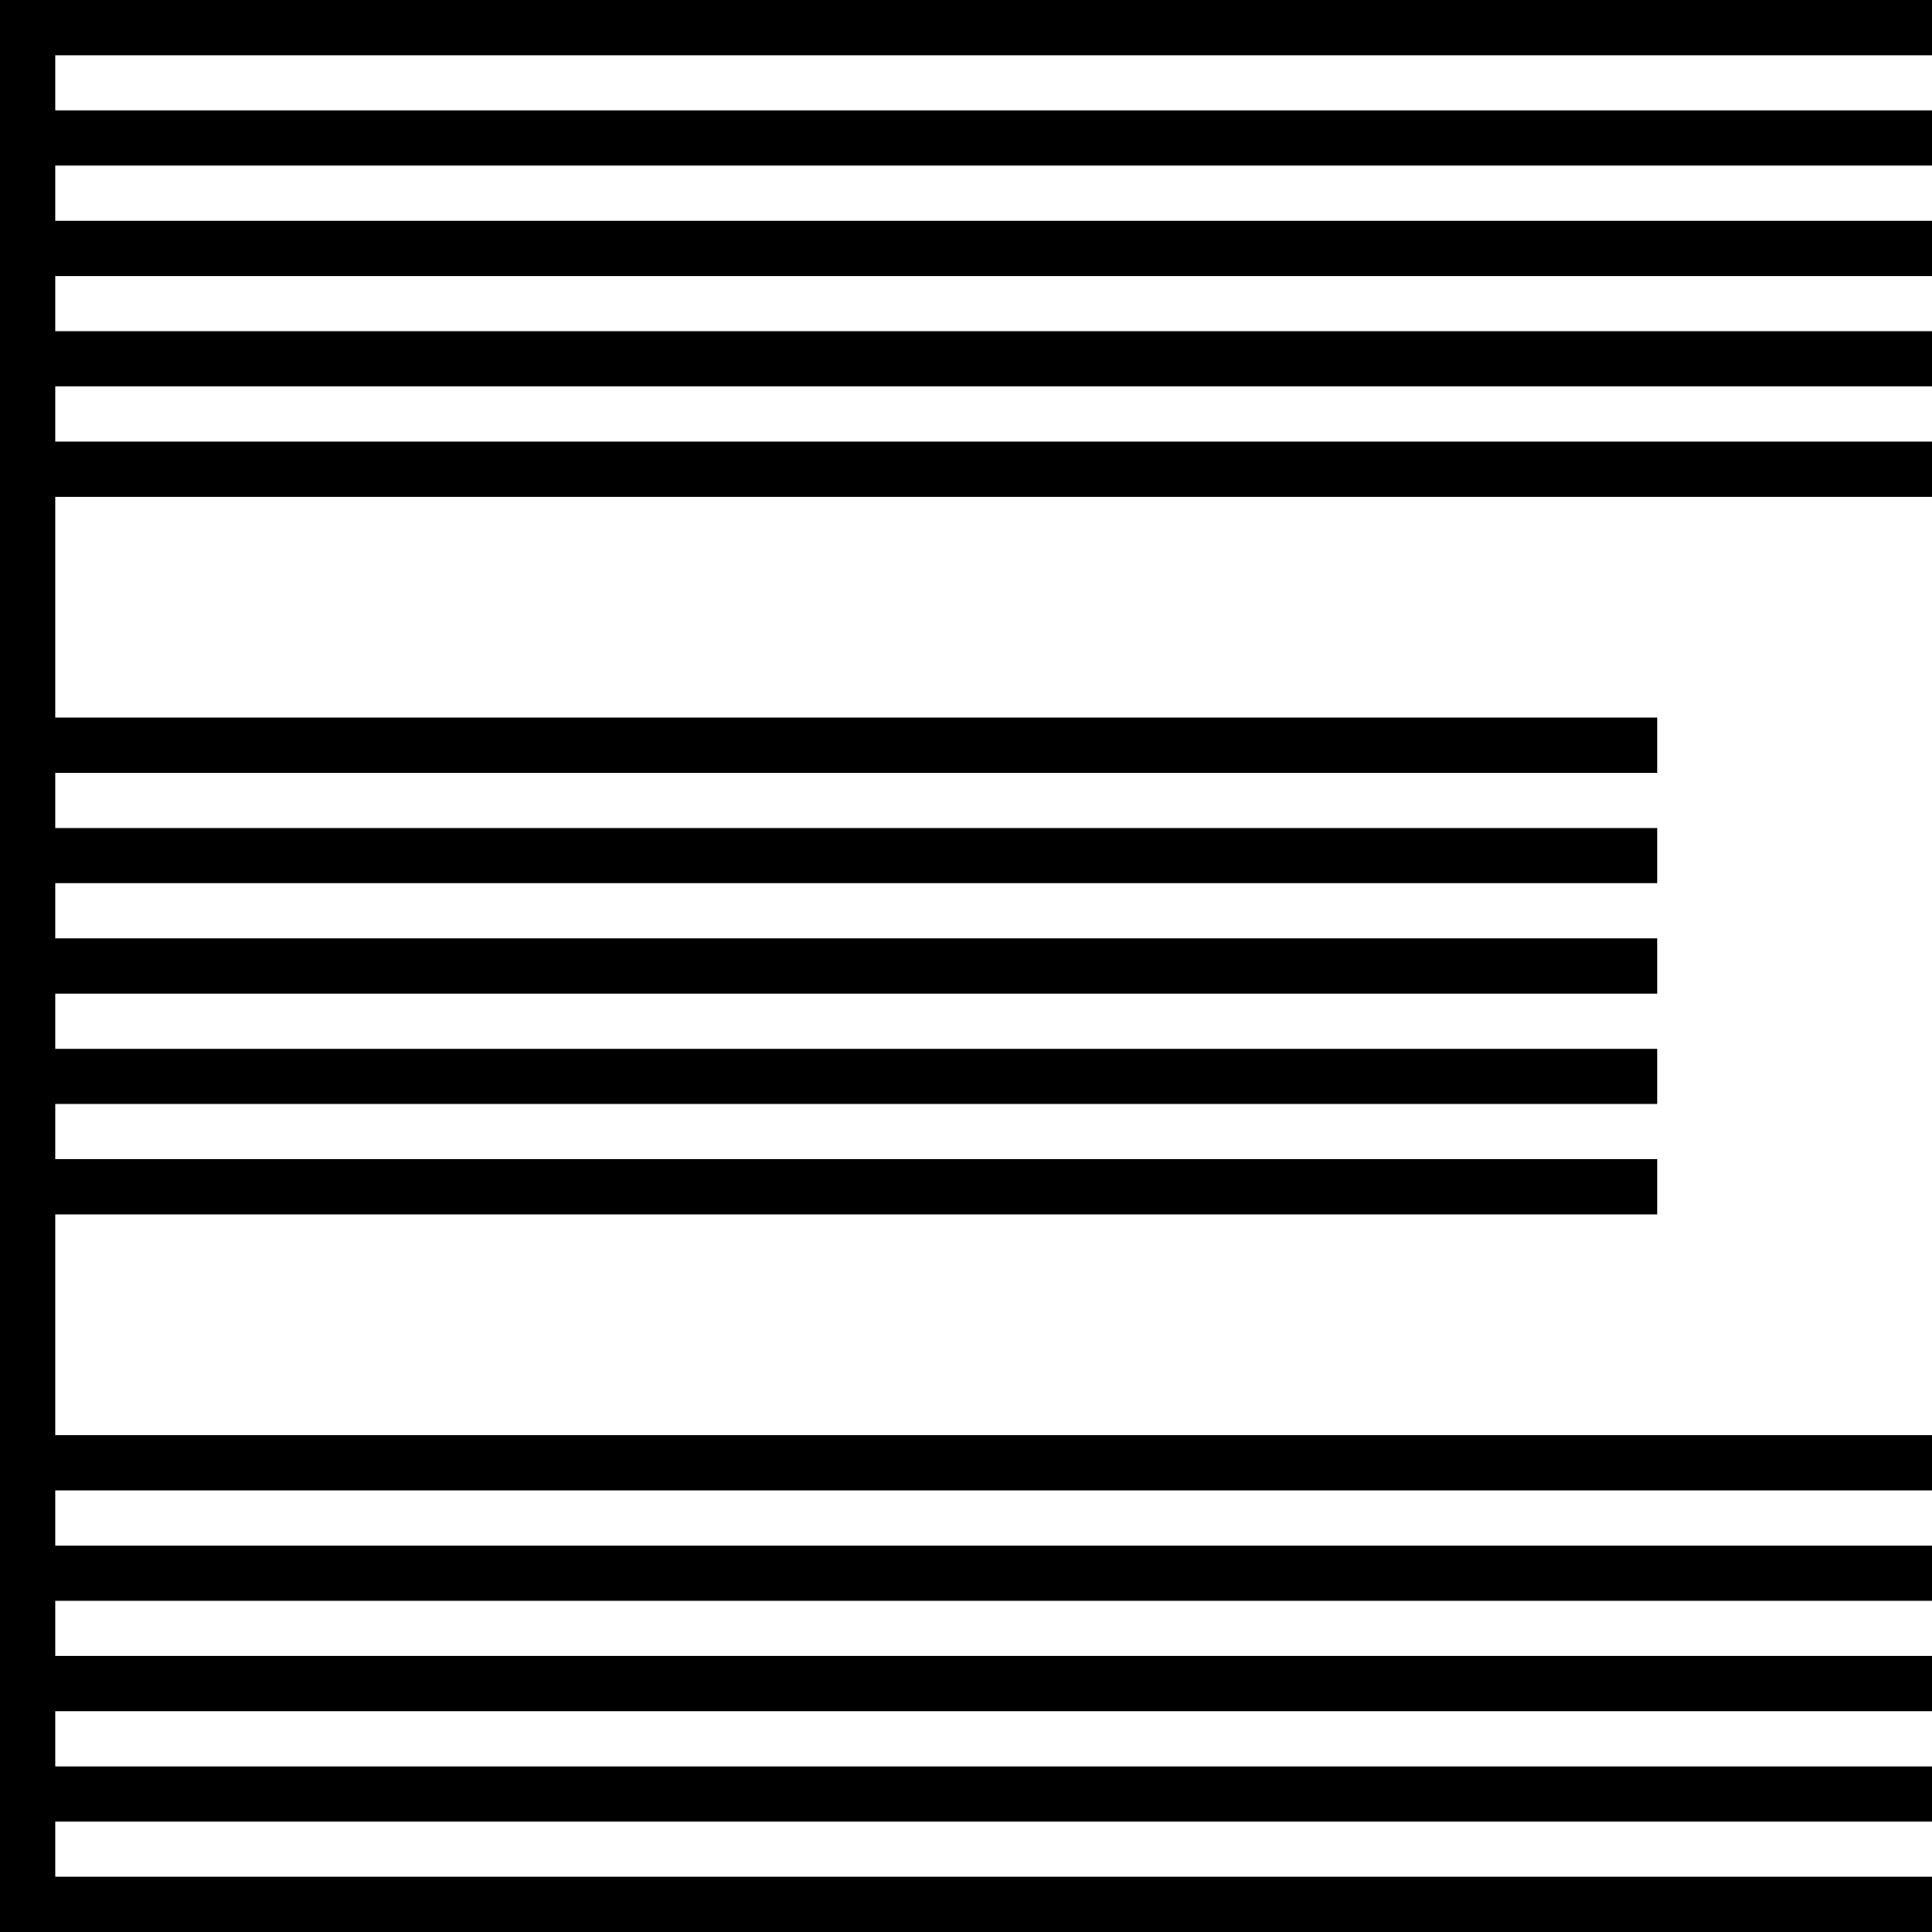 <svg data-name="Layer 1" xmlns="http://www.w3.org/2000/svg" viewBox="0 0 620.45 620.45"><path d="M620.45 602.72H17.73V585h602.72v-17.73H17.73v-17.73h602.72v-17.73H17.73v-17.72h602.72v-17.73H17.73v-17.73h602.72v-17.72H17.73V390h514.45v-17.73H17.73v-17.73h514.45v-17.72H17.73v-17.73h514.45v-17.73H17.73v-17.73h514.45v-17.72H17.73v-17.73h514.45v-17.73H17.73v-70.91h602.72v-17.72H17.73v-17.73h602.72v-17.73H17.73V88.64h602.72V70.91H17.73V53.18h602.72V35.45H17.73V17.73h602.72V0H0v620.45h620.45v-17.73z"></path></svg>